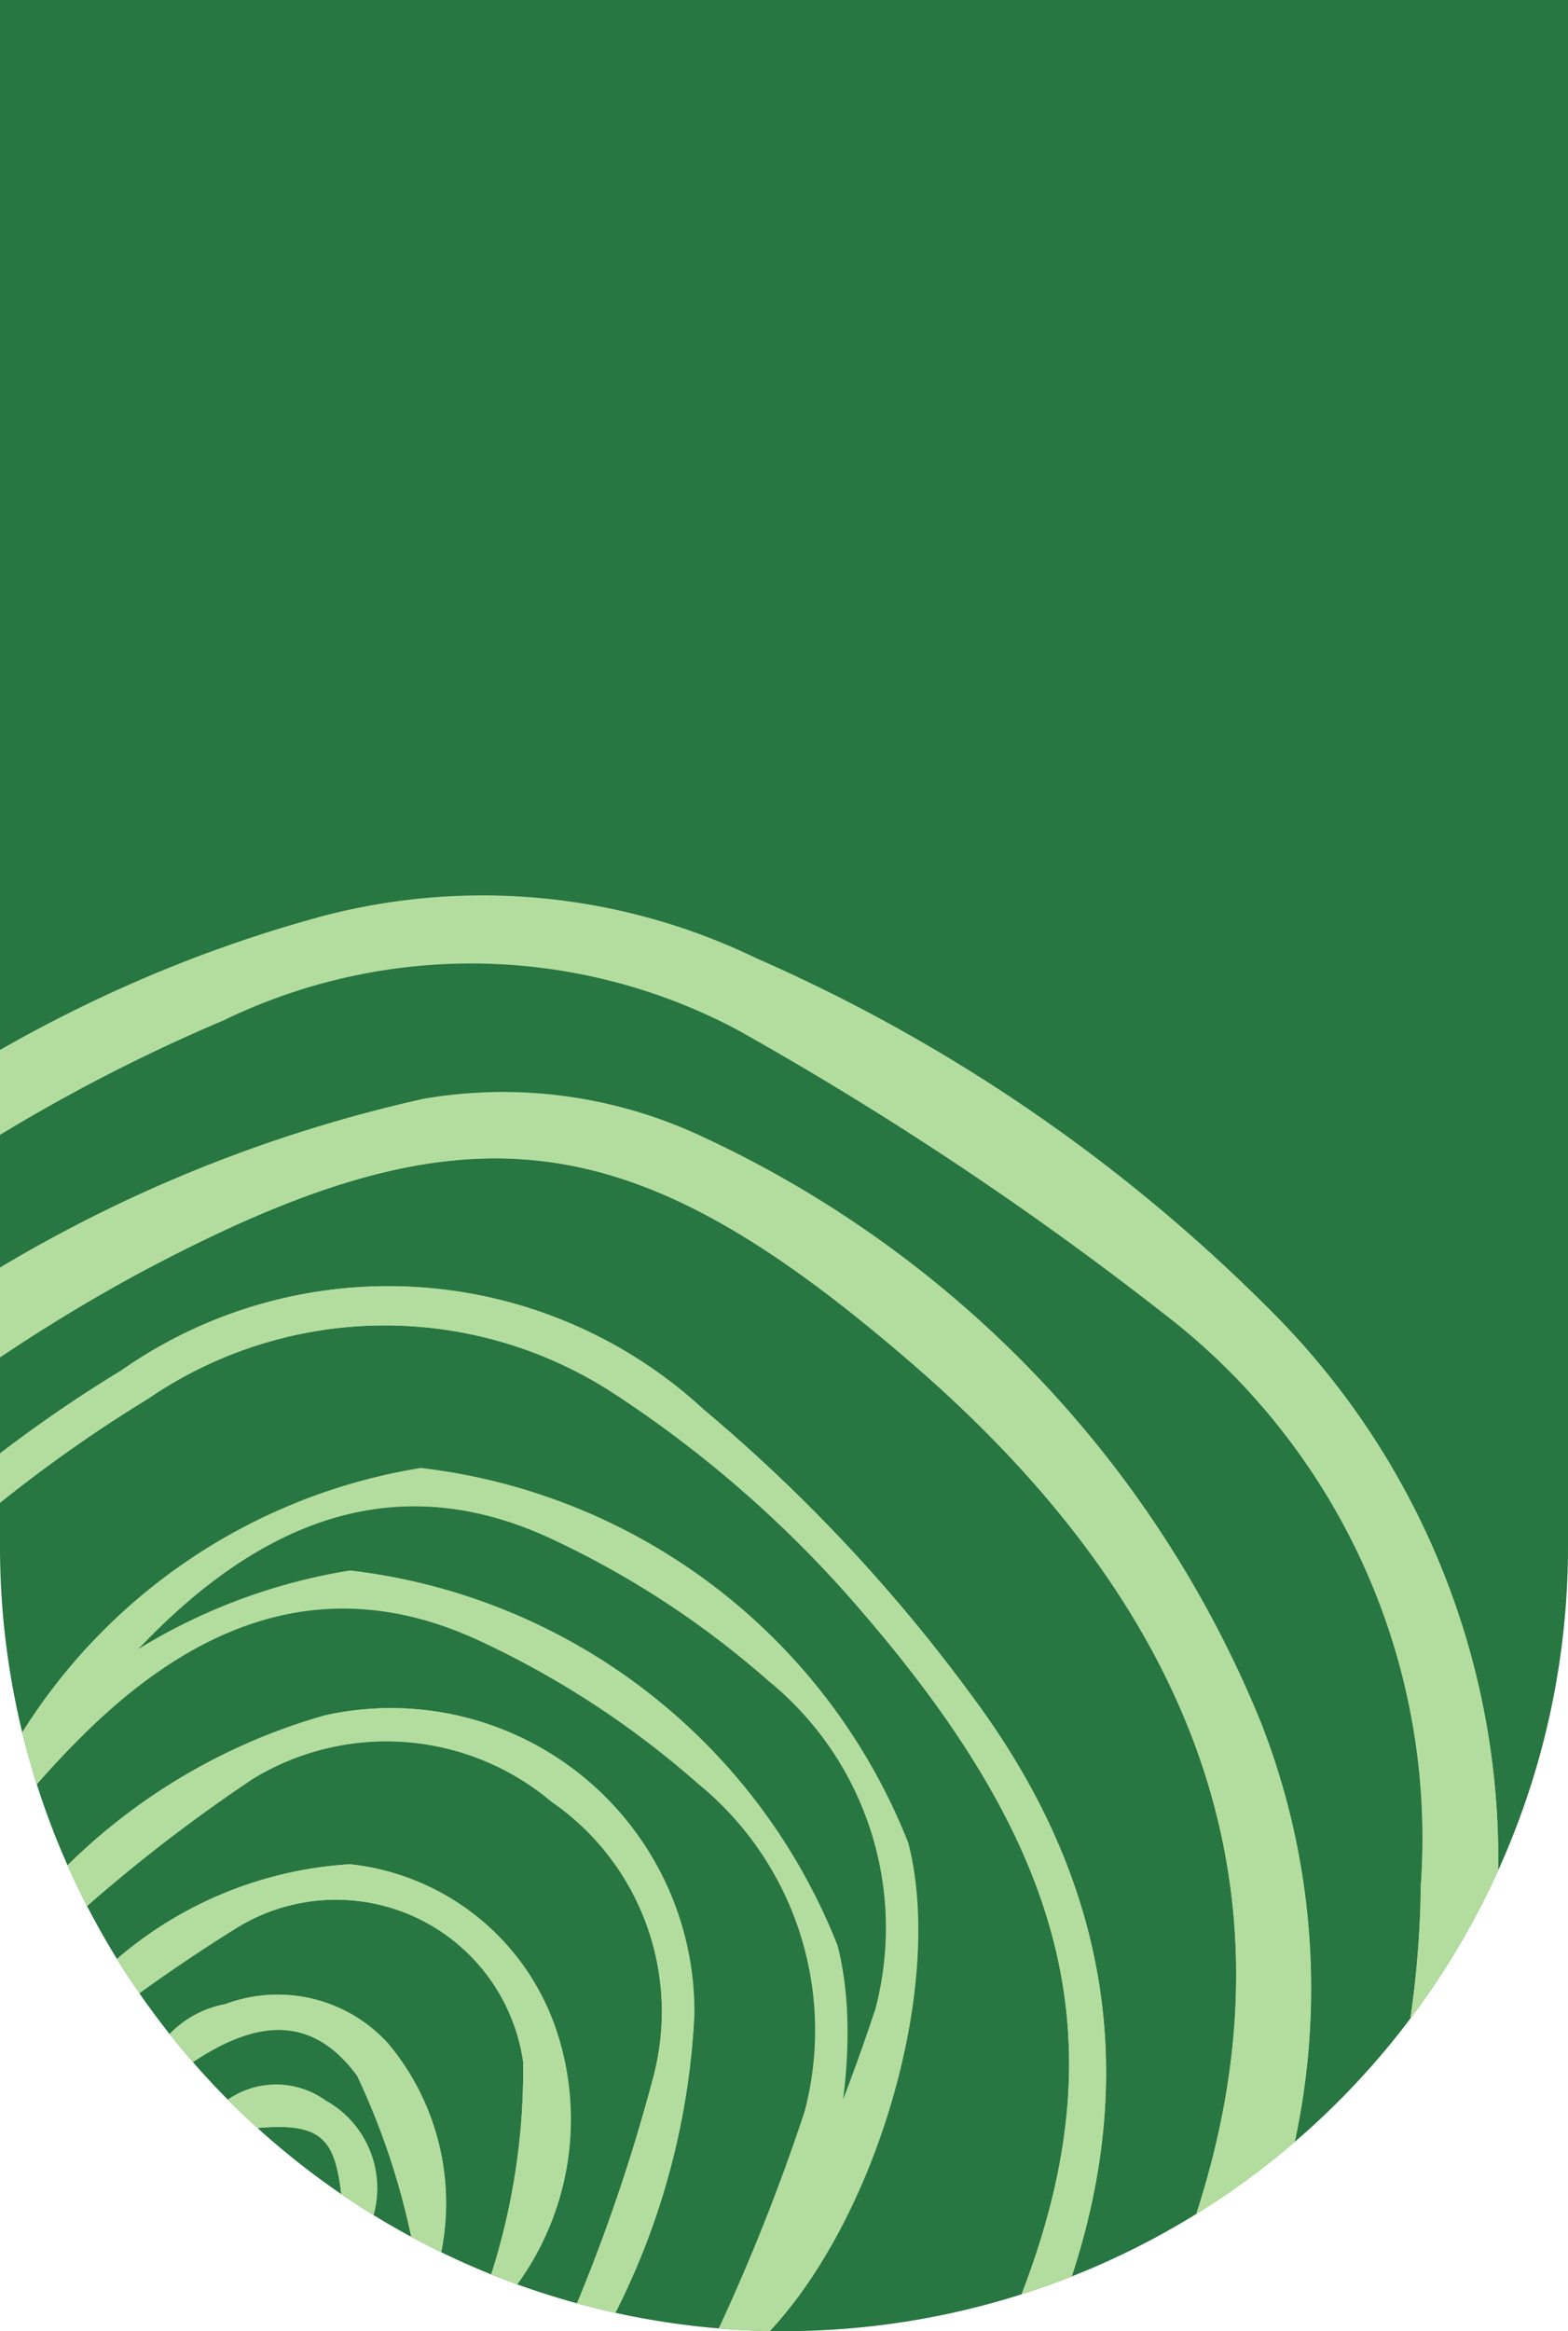 <svg xmlns="http://www.w3.org/2000/svg" xmlns:xlink="http://www.w3.org/1999/xlink" width="16.482" height="24.494" viewBox="0 0 16.482 24.494">
  <defs>
    <clipPath id="clip-path">
      <path id="Caminho_1232" data-name="Caminho 1232" d="M0,0H16.482V-24.494H0Z" fill="none"/>
    </clipPath>
    <clipPath id="clip-path-2">
      <path id="Caminho_1249" data-name="Caminho 1249" d="M0-24.493V-8.241A8.241,8.241,0,0,0,8.241,0h0a8.241,8.241,0,0,0,8.241-8.241h0V-24.493Z" fill="none"/>
    </clipPath>
  </defs>
  <g id="pv_bilhete2" transform="translate(0 24.494)">
    <g id="Grupo_1285" data-name="Grupo 1285" clip-path="url(#clip-path)">
      <g id="Grupo_1284" data-name="Grupo 1284" transform="translate(0 -24.494)">
        <path id="Caminho_1231" data-name="Caminho 1231" d="M0,0V16.253a8.241,8.241,0,0,0,16.482,0V0Z" fill="#287642"/>
      </g>
    </g>
    <g id="Grupo_1302" data-name="Grupo 1302" clip-path="url(#clip-path-2)">
      <g id="Grupo_1286" data-name="Grupo 1286" transform="translate(-5.39 -7.643)">
        <path id="Caminho_1233" data-name="Caminho 1233" d="M0,0C.311-.375.568-.695.835-1.007A18.271,18.271,0,0,1,7.743-6.138a5.964,5.964,0,0,1,5.4.1,35.3,35.3,0,0,1,4.623,3.093,6.947,6.947,0,0,1,2.56,5.9,10.5,10.5,0,0,1-1.21,4.774c-.827,1.544-1.745,3.04-2.65,4.6l.495.373C18.81,10.1,20.44,7.436,20.981,4.272a8.131,8.131,0,0,0-2.182-7.3,17.6,17.6,0,0,0-5.464-3.757,6.606,6.606,0,0,0-4.7-.4C4.816-6.106,2.012-3.6-.493-.606L0,0" fill="#b3dd9e"/>
      </g>
      <g id="Grupo_1287" data-name="Grupo 1287" transform="translate(10.508 4.291)">
        <path id="Caminho_1234" data-name="Caminho 1234" d="M0,0C.845-1.511,1.724-2.886,2.406-4.353a7.653,7.653,0,0,0,.341-6.333,11.611,11.611,0,0,0-5.935-6.185,4.92,4.92,0,0,0-2.862-.37A15.042,15.042,0,0,0-15-11.337l.505.38c.873-.866,1.644-1.749,2.539-2.483a18.021,18.021,0,0,1,2.884-1.953c3.468-1.861,5.186-1.635,8.164.944,3.537,3.063,4.322,6.567,2.3,10.543C.794-2.737.056-1.64-.636-.479L0,0" fill="#b3dd9e"/>
      </g>
      <g id="Grupo_1288" data-name="Grupo 1288" transform="translate(8.859 3.051)">
        <path id="Caminho_1235" data-name="Caminho 1235" d="M0,0,.2.14C.558-.339.953-.8,1.274-1.3c1.764-2.771,2.166-5.605.108-8.391a17.218,17.218,0,0,0-2.845-3.044,4.889,4.889,0,0,0-6.119-.411,14.451,14.451,0,0,0-4.1,3.739,2.184,2.184,0,0,0-.219.471l.182.113c.18-.2.365-.4.538-.607A14.986,14.986,0,0,1-7.3-12.85a4.409,4.409,0,0,1,4.854-.081A12.228,12.228,0,0,1,.212-10.6c2.636,3.06,2.815,5.384.817,8.924C.707-1.1.344-.557,0,0" fill="#b3dd9e"/>
      </g>
      <g id="Grupo_1289" data-name="Grupo 1289" transform="translate(6.645 1.634)">
        <path id="Caminho_1236" data-name="Caminho 1236" d="M0,0C1.525-.8,2.616-3.916,2.159-5.686A6.292,6.292,0,0,0-2.965-9.627,6.091,6.091,0,0,0-7.677-5.82c.261-.26.417-.4.557-.557.43-.483.83-1,1.284-1.455,1.181-1.2,2.566-1.815,4.2-1.07A9.57,9.57,0,0,1,.69-7.388,3.343,3.343,0,0,1,1.812-3.941,21.172,21.172,0,0,1,.5-.829,8.969,8.969,0,0,1,0,0" fill="#b3dd9e"/>
      </g>
      <g id="Grupo_1290" data-name="Grupo 1290" transform="translate(5.608 0.636)">
        <path id="Caminho_1237" data-name="Caminho 1237" d="M0,0,.288.125a7.757,7.757,0,0,0,1.4-4.079A3.189,3.189,0,0,0-2.194-7.106,6.3,6.3,0,0,0-5.78-4.443c-.011.015.044.079.139.239.206-.2.378-.4.578-.565A16.866,16.866,0,0,1-2.949-6.443,2.694,2.694,0,0,1,.188-6.2,2.679,2.679,0,0,1,1.263-3.32,18.543,18.543,0,0,1,.478-.979,10.286,10.286,0,0,1,0,0" fill="#b3dd9e"/>
      </g>
      <g id="Grupo_1291" data-name="Grupo 1291" transform="translate(0.599 -3.23)">
        <path id="Caminho_1238" data-name="Caminho 1238" d="M0,0,.153.222A17.847,17.847,0,0,1,1.866-.993,1.988,1.988,0,0,1,4.9.4a7.067,7.067,0,0,1-.338,2.237,3.454,3.454,0,0,1-.291.685,2.95,2.95,0,0,0,1-3.177A2.578,2.578,0,0,0,3.081-1.676,4.134,4.134,0,0,0,0,0" fill="#b3dd9e"/>
      </g>
      <g id="Grupo_1292" data-name="Grupo 1292" transform="translate(4.442 -0.236)">
        <path id="Caminho_1239" data-name="Caminho 1239" d="M0,0A2.612,2.612,0,0,0-.365-2.791,1.568,1.568,0,0,0-2.074-3.2,1.087,1.087,0,0,0-2.963-2.17c.739-.625,1.6-1.2,2.275-.277A7.614,7.614,0,0,1,0,0" fill="#b3dd9e"/>
      </g>
      <g id="Grupo_1293" data-name="Grupo 1293" transform="translate(3.652 -0.753)">
        <path id="Caminho_1240" data-name="Caminho 1240" d="M0,0A1.053,1.053,0,0,0-.229-1.67a.891.891,0,0,0-1.343.38C-.014-1.568-.126-1.325,0,0" fill="#b3dd9e"/>
      </g>
      <g id="Grupo_1294" data-name="Grupo 1294" transform="translate(-5.39 -7.643)">
        <path id="Caminho_1241" data-name="Caminho 1241" d="M0,0-.493-.606c2.505-2.994,5.309-5.5,9.13-6.575a6.606,6.606,0,0,1,4.7.4A17.6,17.6,0,0,1,18.8-3.024a8.131,8.131,0,0,1,2.182,7.3C20.44,7.436,18.81,10.1,16.959,12.71l-.495-.373c.9-1.562,1.823-3.058,2.65-4.6a10.5,10.5,0,0,0,1.21-4.774,6.947,6.947,0,0,0-2.56-5.9,35.3,35.3,0,0,0-4.623-3.093,5.964,5.964,0,0,0-5.4-.1A18.271,18.271,0,0,0,.835-1.007C.568-.695.311-.375,0,0" fill="#b3dd9e"/>
      </g>
      <g id="Grupo_1295" data-name="Grupo 1295" transform="translate(10.508 4.291)">
        <path id="Caminho_1242" data-name="Caminho 1242" d="M0,0-.636-.479C.056-1.64.794-2.737,1.389-3.906c2.024-3.976,1.239-7.48-2.3-10.543-2.978-2.579-4.7-2.8-8.164-.944a18.021,18.021,0,0,0-2.884,1.953c-.9.734-1.666,1.617-2.539,2.483l-.505-.38a15.042,15.042,0,0,1,8.951-5.9,4.92,4.92,0,0,1,2.862.37,11.611,11.611,0,0,1,5.935,6.185,7.653,7.653,0,0,1-.341,6.333C1.724-2.886.845-1.511,0,0" fill="#b3dd9e"/>
      </g>
      <g id="Grupo_1296" data-name="Grupo 1296" transform="translate(8.859 3.051)">
        <path id="Caminho_1243" data-name="Caminho 1243" d="M0,0C.344-.557.707-1.1,1.029-1.674c2-3.54,1.819-5.864-.817-8.924A12.228,12.228,0,0,0-2.45-12.931,4.409,4.409,0,0,0-7.3-12.85a14.986,14.986,0,0,0-3.881,3.419c-.173.208-.358.4-.538.607l-.182-.113a2.184,2.184,0,0,1,.219-.471,14.451,14.451,0,0,1,4.1-3.739,4.889,4.889,0,0,1,6.119.411A17.218,17.218,0,0,1,1.382-9.692C3.44-6.906,3.038-4.072,1.274-1.3.953-.8.558-.339.2.14L0,0" fill="#b3dd9e"/>
      </g>
      <g id="Grupo_1297" data-name="Grupo 1297" transform="translate(7.389 0.557)">
        <path id="Caminho_1244" data-name="Caminho 1244" d="M0,0A8.969,8.969,0,0,0,.5-.829,21.172,21.172,0,0,0,1.812-3.941,3.343,3.343,0,0,0,.69-7.388,9.57,9.57,0,0,0-1.632-8.9c-1.638-.745-3.023-.126-4.2,1.07-.454.46-.854.972-1.284,1.455-.14.156-.3.3-.557.557A6.091,6.091,0,0,1-2.965-9.627,6.292,6.292,0,0,1,2.159-5.686C2.616-3.916,1.525-.8,0,0" fill="#b3dd9e"/>
      </g>
      <g id="Grupo_1298" data-name="Grupo 1298" transform="translate(5.608 0.636)">
        <path id="Caminho_1245" data-name="Caminho 1245" d="M0,0A10.286,10.286,0,0,0,.478-.979,18.543,18.543,0,0,0,1.263-3.32,2.679,2.679,0,0,0,.188-6.2a2.694,2.694,0,0,0-3.137-.239A16.866,16.866,0,0,0-5.063-4.769c-.2.164-.372.362-.578.565-.1-.16-.15-.224-.139-.239A6.3,6.3,0,0,1-2.194-7.106,3.189,3.189,0,0,1,1.691-3.954,7.757,7.757,0,0,1,.288.125L0,0" fill="#b3dd9e"/>
      </g>
      <g id="Grupo_1299" data-name="Grupo 1299" transform="translate(0.599 -3.23)">
        <path id="Caminho_1246" data-name="Caminho 1246" d="M0,0A4.134,4.134,0,0,1,3.081-1.676,2.578,2.578,0,0,1,5.275.147a2.95,2.95,0,0,1-1,3.177,3.454,3.454,0,0,0,.291-.685A7.067,7.067,0,0,0,4.9.4,1.988,1.988,0,0,0,1.866-.993,17.847,17.847,0,0,0,.153.222L0,0" fill="#b3dd9e"/>
      </g>
      <g id="Grupo_1300" data-name="Grupo 1300" transform="translate(4.442 -0.236)">
        <path id="Caminho_1247" data-name="Caminho 1247" d="M0,0A7.614,7.614,0,0,0-.688-2.447c-.676-.921-1.536-.348-2.275.277A1.087,1.087,0,0,1-2.074-3.2a1.568,1.568,0,0,1,1.709.414A2.612,2.612,0,0,1,0,0" fill="#b3dd9e"/>
      </g>
      <g id="Grupo_1301" data-name="Grupo 1301" transform="translate(3.652 -0.753)">
        <path id="Caminho_1248" data-name="Caminho 1248" d="M0,0C-.126-1.325-.014-1.568-1.572-1.29A.891.891,0,0,1-.229-1.67,1.053,1.053,0,0,1,0,0" fill="#b3dd9e"/>
      </g>
    </g>
  </g>
</svg>
